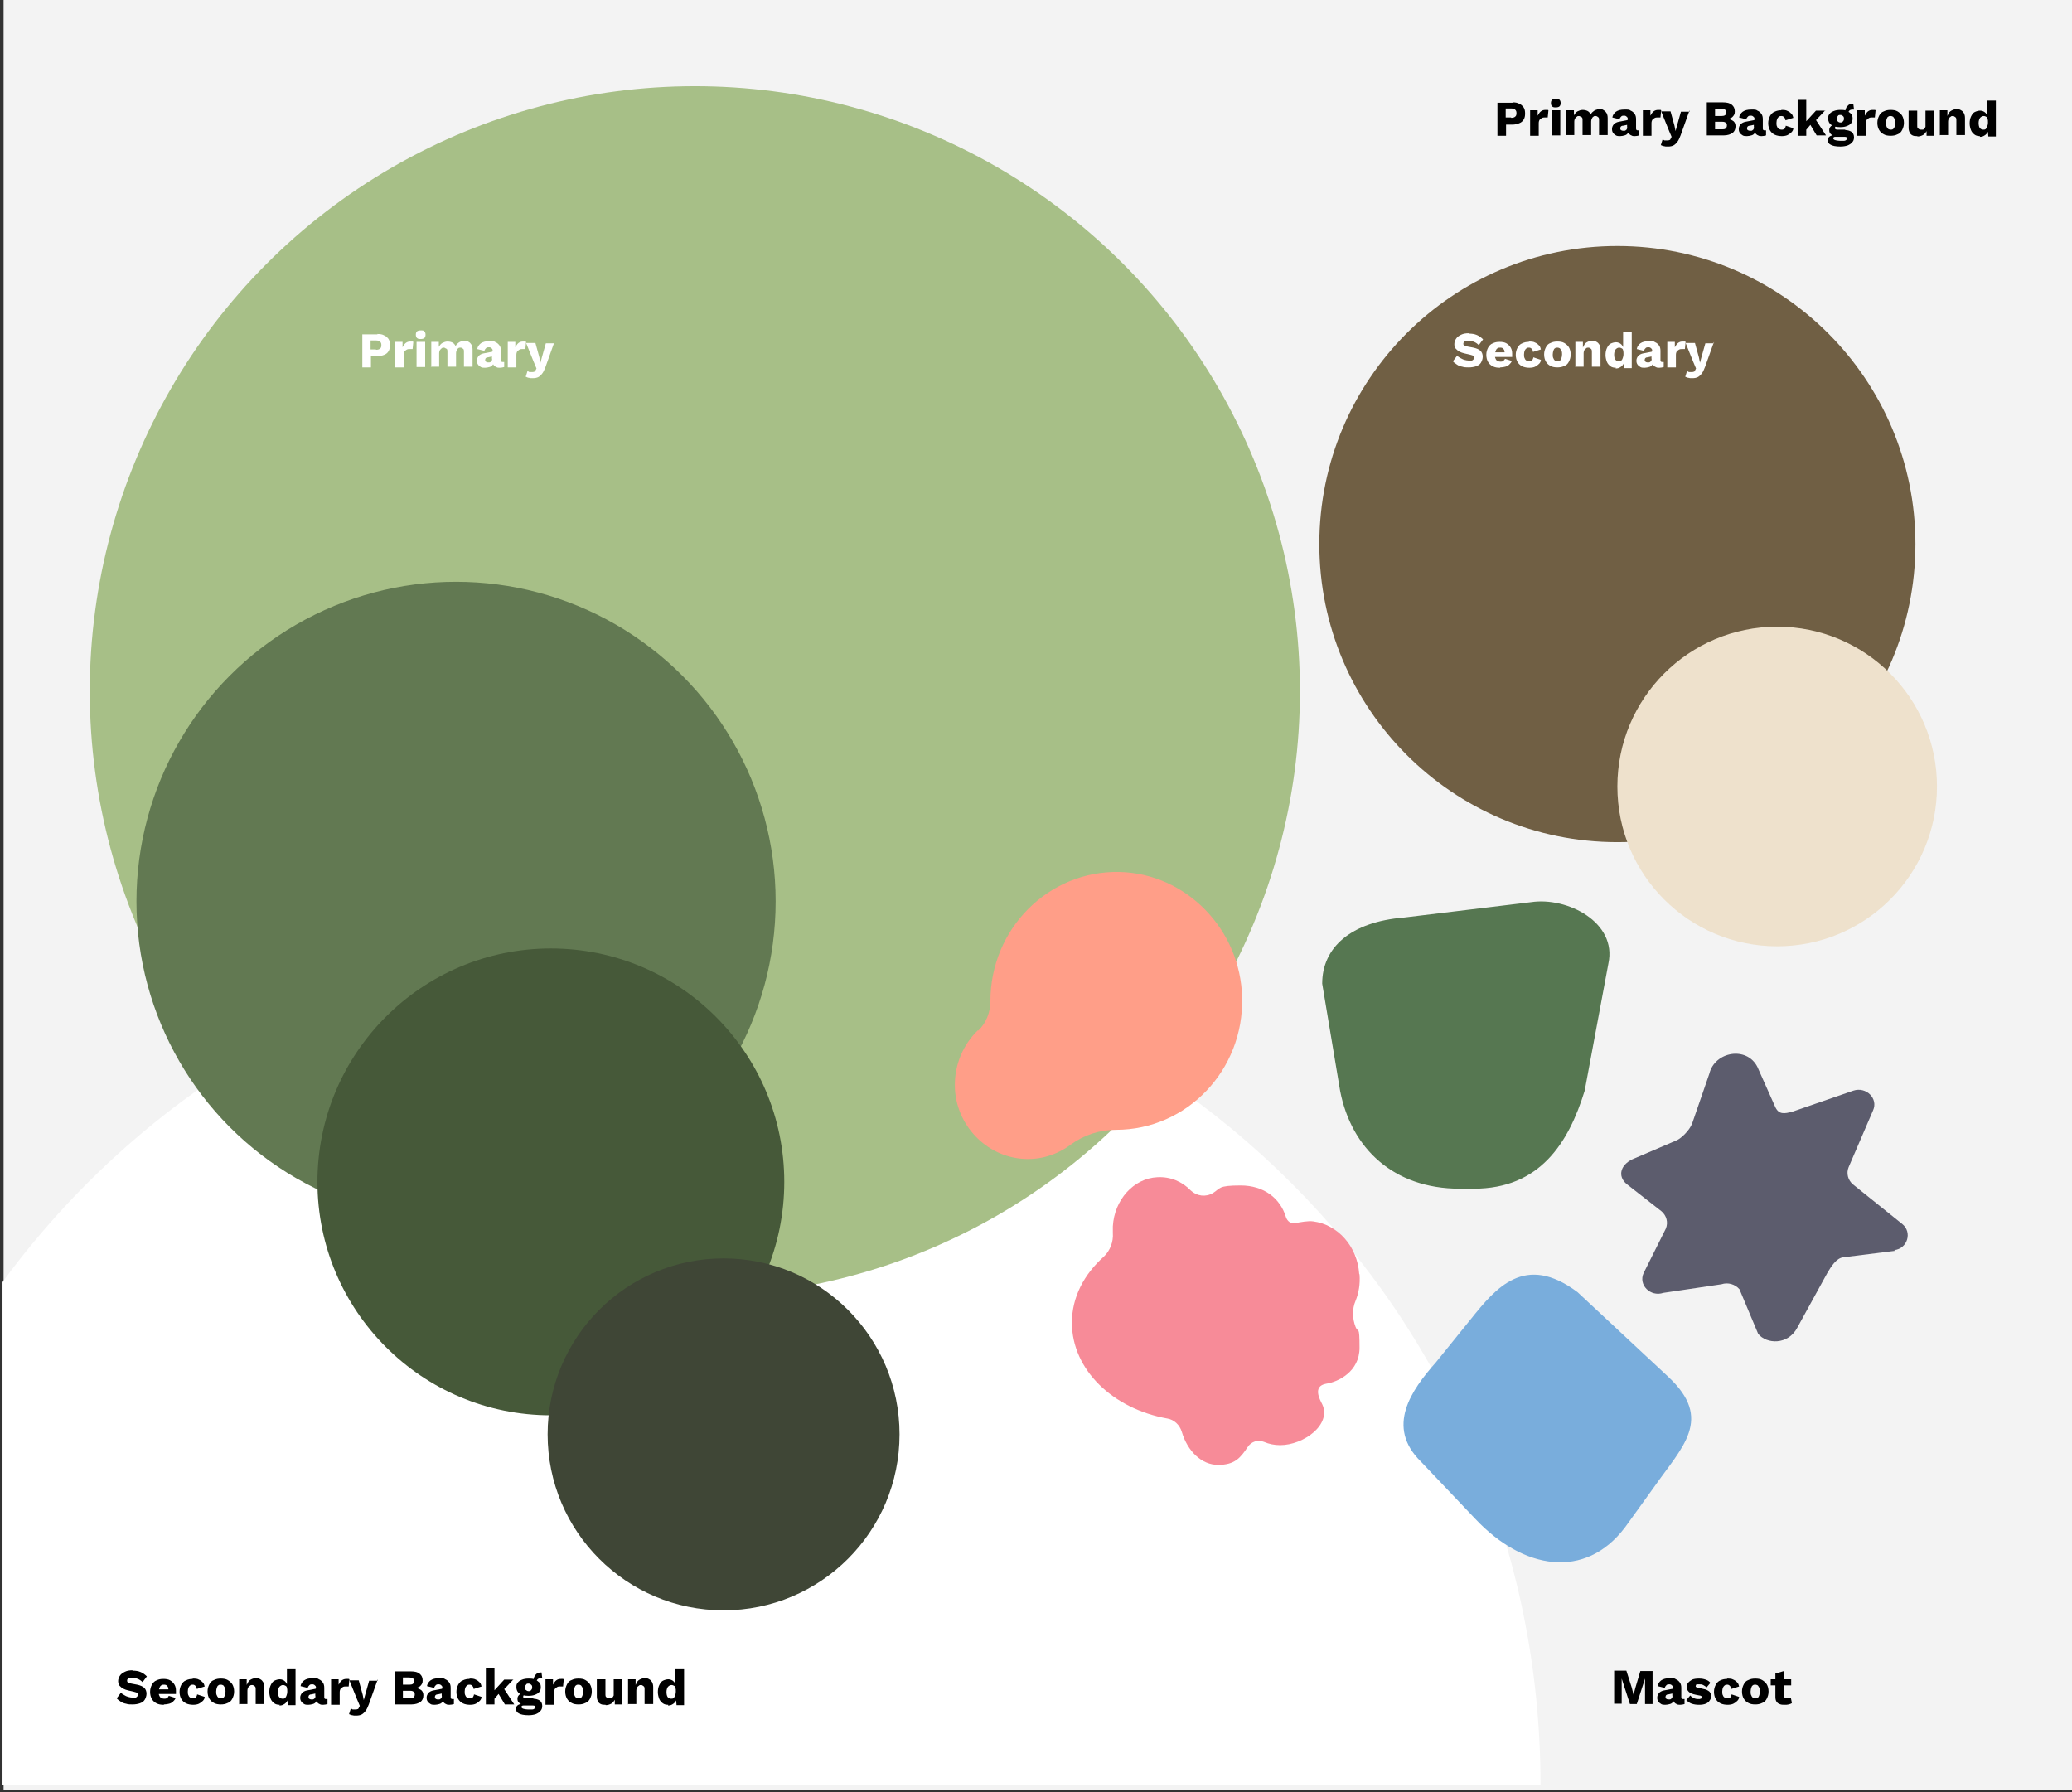 <?xml version="1.0" encoding="UTF-8"?>
<svg id="Layer_1" xmlns="http://www.w3.org/2000/svg" version="1.1" viewBox="0 0 577 499">
  <rect x="0" y="0" width="577" height="499" fill="#333333" stroke="none"/>
  <!-- Generator: Adobe Illustrator 29.0.1, SVG Export Plug-In . SVG Version: 2.1.0 Build 192)  -->
  <defs>
    <style>
      .st0 {
        fill: #79addc;
      }

      .st1 {
        fill: #a7bf87;
      }

      .st2 {
        fill: #567751;
      }

      .st3 {
        fill: #627952;
      }

      .st4 {
        fill: #465939;
      }

      .st5 {
        fill: #fff;
      }

      .st6 {
        fill: #ff9e88;
      }

      .st7 {
        fill: #5c5c6d;
      }

      .st8 {
        fill: #3f4636;
      }

      .st9 {
        fill: #f78b98;
      }

      .st10 {
        fill: #eee1cc;
      }

      .st11 {
        fill: #705f44;
      }

      .st12 {
        fill: #f3f3f3;
      }
    </style>
  </defs>
  <rect class="st12" x="1" width="576" height="498.5"/>
  <path class="st5" d="M429,497H.7s0-9.1,0-140c43.1-58.8,112.7-97,191.3-97,130.9,0,237,106.1,237,237Z"/>
  <circle class="st1" cx="193.5" cy="192.5" r="168.5"/>
  <circle class="st11" cx="450.4" cy="151.5" r="83"/>
  <circle class="st3" cx="127" cy="251" r="89"/>
  <circle class="st4" cx="153.4" cy="329.1" r="65"/>
  <circle class="st8" cx="201.5" cy="399.4" r="49"/>
  <circle class="st10" cx="494.9" cy="219" r="44.5"/>
  <path class="st7" d="M527.7,348.3l-14.4,1.8c-1.9.2-3.4,2.6-4.4,4.3l-8.4,15.3c-2.6,4.9-8.6,4.6-10.9,1.7l-5.2-12.4c-1.2-1.4-3.2-2-5-1.4l-16.2,2.4c-3.6,1.2-7-2.2-5.5-5.5l6.2-12.4c.7-1.7.2-3.6-1.2-4.8l-9.6-7.5c-2.9-2.3-1.8-5.8,2.2-7.3l11.2-4.8c1.6-.5,4-3,4.7-4.8l4.8-13.9c1.5-6.2,10.4-7.8,13.4-1.9l4.9,11c1,2.3,2.5,2.1,5,1.4l16.8-5.8c3.6-1.2,7,2.2,5.5,5.5l-6.8,15.8c-.7,1.7-.2,3.6,1.2,4.8l13.7,11c2.9,2.3,1.5,6.9-2.2,7.3h0Z"/>
  <path class="st0" d="M410.8,422.9l-15.1-15.9c-9.9-9.7-2.7-19.9,4.2-27.7l9.7-12c6.9-8.6,15-18.5,29.7-7.5l25.3,23.6c12.6,11.8,3.9,19.4-4,30.7l-8,11.1c-11.2,14.9-28.5,11.8-41.7-2.2h0Z"/>
  <path class="st6" d="M272.4,287c2.2-2.1,3.4-5.1,3.4-8.2h0c0-20.2,16.2-36.4,35.9-36,18.6.4,33.8,16,34.2,35,.5,20.2-15.4,36.8-35.1,36.8h0c-4.5,0-8.9,1.4-12.6,4.1-3.6,2.7-8.2,4.3-13.1,4-10.5-.6-19-9.5-19.2-20.2-.1-6.2,2.4-11.7,6.4-15.6h0Z"/>
  <path class="st2" d="M410.4,331h-3.9c-18.5,0-30.2-11.3-33.3-27.2l-5-29.9c0-10.1,8-17.2,22.7-18.4l35.5-4.3c10-1.5,24,5.6,21.5,17.1l-6.6,35.4c-4.5,14.6-12.5,27.3-30.9,27.3h0Z"/>
  <path class="st9" d="M378.5,354.7c-.5-7.6-5.9-13.7-12.8-14.6-1.4-.2-3.5.2-5.1.5-1.1.2-2.1-.5-2.5-1.7-1.6-5.3-6.2-8.8-12.6-8.8s-5.6.8-7.7,2.1c-2,1.2-4.5.9-6.2-.7-2.4-2.5-5.7-3.9-9.3-3.7-6.6.3-12,6.3-12.4,13.7,0,.6,0,1.2,0,1.8.2,2.5-.8,5-2.5,6.6-5.5,4.9-8.9,11.3-8.9,18.4,0,13.1,11.4,24,26.6,26.7,1.8.3,3.4,1.7,4,3.7,1.6,5.4,5.5,9.2,10.1,9.2s6.2-1.9,8.2-4.9c1-1.6,2.9-2.2,4.6-1.5,1.4.6,2.9.9,4.5.9,6.5,0,14.4-5.7,11.7-11.4-.6-1.2-2.8-5,1.1-5.7,3.4-.5,9.3-3.4,9.3-10s-.4-4-1.1-5.8c-.9-2.3-1-5,0-7.3.9-2.2,1.3-4.7,1.1-7.3h0Z"/>
  <g>
    <path d="M460.2,465.3v9.2h-2.1v-7.1c0,0,0,0,0,0l-2.3,7.1h-1.9l-2.3-7.1h0v2.8c0,0,0,4.2,0,4.2h-2.1v-9.2h3.4l1.5,4.7.5,2h0l.5-1.9,1.4-4.7h3.3Z"/>
    <path d="M465.9,470.1c0-.3,0-.6-.3-.8-.2-.2-.4-.3-.7-.3s-.6,0-.8.2c-.2.2-.4.4-.5.8l-2-.5c.1-.7.5-1.2,1-1.6.6-.4,1.3-.6,2.4-.6s1.3,0,1.7.3c.5.2.8.5,1.1.9.3.4.4.9.4,1.5v2.6c0,.4.2.5.5.5s.3,0,.4,0v1.4c-.4.1-.8.2-1.2.2s-.7,0-1-.2c-.3-.1-.5-.3-.7-.5-.2-.2-.2-.5-.2-.9h0c0,0,.3-.2.3-.2,0,.4-.1.7-.4,1-.2.3-.5.5-.9.6-.4.1-.8.2-1.2.2s-.9,0-1.2-.2-.6-.4-.8-.7c-.2-.3-.3-.6-.3-1.1s.2-.9.5-1.3c.3-.3.8-.6,1.4-.7l2.6-.5v1.3s-1.4.3-1.4.3c-.3,0-.5.1-.6.2s-.2.3-.2.5,0,.4.2.5c.1.1.3.2.5.2s.3,0,.5,0,.3-.1.4-.2c.1,0,.2-.2.3-.4s0-.3,0-.5v-1.8Z"/>
    <path d="M473.1,474.7c-.7,0-1.4-.1-2-.3-.6-.2-1.1-.6-1.5-1l1.1-1.3c.2.3.6.5.9.7.4.2.8.3,1.3.3s.5,0,.7-.1c.2,0,.3-.2.3-.4s0-.2-.1-.3c0,0-.3-.2-.6-.2l-1-.2c-.9-.2-1.5-.4-1.9-.8-.4-.4-.6-.8-.6-1.4s.1-.7.4-1.1c.2-.3.6-.6,1.1-.9.5-.2,1.1-.3,1.9-.3s1.3.1,1.9.3,1,.5,1.3.9l-1.1,1.3c-.2-.3-.5-.5-.9-.7-.4-.2-.7-.2-1.1-.2s-.4,0-.6,0-.3.1-.3.2c0,0-.1.2-.1.3s0,.2.2.3c.1,0,.3.2.7.2l1.3.3c.7.1,1.2.4,1.6.7.3.3.5.8.5,1.3s-.1.8-.4,1.2c-.2.4-.6.7-1.1.9s-1.1.3-1.8.3Z"/>
    <path d="M480.9,467.4c.7,0,1.3,0,1.8.3.5.2.8.5,1.1.8.3.3.4.7.5,1.1l-2.2.7c0-.4-.2-.7-.4-.9-.2-.2-.4-.3-.7-.3s-.5,0-.7.2c-.2.1-.4.4-.5.6s-.2.7-.2,1.1,0,.8.2,1.1c.1.3.3.5.5.6.2.1.4.2.7.2s.4,0,.6-.1c.2,0,.3-.2.4-.4s.2-.4.2-.6l2.1.7c0,.4-.2.8-.5,1.1-.3.3-.7.6-1.1.8s-1,.3-1.6.3-1.4-.1-2-.4c-.6-.3-1-.7-1.3-1.2-.3-.5-.5-1.2-.5-2s.2-1.4.5-2c.3-.5.7-1,1.3-1.2.6-.3,1.2-.4,1.9-.4Z"/>
    <path d="M488.8,467.4c.7,0,1.4.1,1.9.4s1,.7,1.3,1.2.5,1.2.5,2-.2,1.4-.5,2-.7,1-1.3,1.2c-.6.3-1.2.4-1.9.4s-1.4-.1-1.9-.4c-.6-.3-1-.7-1.3-1.2s-.5-1.2-.5-2,.2-1.4.5-2,.7-1,1.3-1.2c.6-.3,1.2-.4,1.9-.4ZM488.8,469.1c-.3,0-.5,0-.7.2-.2.1-.3.3-.4.6s-.2.7-.2,1.1,0,.8.2,1.1c.1.3.3.5.4.6.2.1.4.2.7.2s.5,0,.7-.2c.2-.1.3-.3.4-.6.1-.3.2-.7.2-1.1s0-.8-.2-1.1-.3-.5-.4-.6c-.2-.1-.4-.2-.7-.2Z"/>
    <path d="M498.8,467.6v1.7h-5.7v-1.7h5.7ZM496.8,465.3v6.7c0,.3,0,.6.2.7.2.1.4.2.7.2s.4,0,.6,0c.2,0,.3-.1.4-.2l.3,1.5c-.2.2-.5.3-.9.4s-.7.1-1.1.1c-.5,0-1,0-1.4-.2-.4-.1-.7-.4-.9-.7-.2-.3-.3-.8-.3-1.3v-6.5l2.4-.7Z"/>
  </g>
  <g>
    <path d="M36.9,465.2c.9,0,1.6.1,2.3.4.7.3,1.2.7,1.7,1.2l-1.2,1.6c-.4-.4-.8-.7-1.3-.9s-1-.3-1.6-.3-.6,0-.8.1c-.2,0-.4.2-.5.3s-.1.3-.1.4,0,.4.3.5c.2.1.5.2.9.3l1.6.3c.9.2,1.6.5,2,.9.4.4.6,1,.6,1.6s-.2,1.2-.5,1.7c-.3.5-.8.8-1.4,1s-1.3.3-2,.3-1.2,0-1.8-.2c-.6-.1-1.1-.3-1.5-.6-.4-.3-.8-.5-1.1-.9l1.2-1.6c.2.3.5.5.9.7.3.2.7.4,1.1.5.4.1.8.2,1.2.2s.6,0,.8,0c.2,0,.4-.2.5-.3.1-.1.2-.3.2-.5s0-.4-.2-.5c-.1-.1-.4-.2-.8-.3l-1.7-.4c-.5-.1-1-.3-1.4-.5-.4-.2-.7-.5-1-.8-.2-.3-.4-.8-.4-1.3s.2-1.1.5-1.5c.3-.5.8-.8,1.4-1.1.6-.3,1.3-.4,2.1-.4Z"/>
    <path d="M45.6,474.7c-.8,0-1.4-.1-2-.4-.6-.3-1-.7-1.3-1.2-.3-.5-.5-1.2-.5-2s.2-1.4.5-2c.3-.5.7-1,1.3-1.2.6-.3,1.2-.4,1.9-.4s1.4.1,1.9.4c.5.3.9.7,1.2,1.2.3.5.4,1.1.4,1.7s0,.3,0,.5c0,.2,0,.3,0,.4h-5.5v-1.3h4.5l-1.1.4c0-.6,0-1-.3-1.3-.2-.3-.5-.4-.9-.4s-.6,0-.8.2c-.2.1-.4.4-.5.7s-.2.7-.2,1.1,0,.8.2,1.1c.1.3.3.5.5.6.2.1.5.2.8.2s.6,0,.8-.2c.2-.1.4-.3.5-.6l1.9.6c-.1.4-.4.7-.7,1-.3.3-.7.5-1.1.6-.4.1-.9.2-1.4.2Z"/>
    <path d="M53.6,467.4c.7,0,1.3,0,1.8.3.5.2.8.5,1.1.8.3.3.4.7.5,1.1l-2.2.7c0-.4-.2-.7-.4-.9-.2-.2-.4-.3-.7-.3s-.5,0-.7.2c-.2.1-.4.4-.5.6s-.2.7-.2,1.1,0,.8.2,1.1c.1.3.3.5.5.6.2.1.4.2.7.2s.4,0,.6-.1c.2,0,.3-.2.4-.4s.2-.4.2-.6l2.1.7c0,.4-.2.8-.5,1.1-.3.3-.7.6-1.1.8s-1,.3-1.6.3-1.4-.1-2-.4c-.6-.3-1-.7-1.3-1.2-.3-.5-.5-1.2-.5-2s.2-1.4.5-2c.3-.5.7-1,1.3-1.2.6-.3,1.2-.4,1.9-.4Z"/>
    <path d="M61.5,467.4c.7,0,1.4.1,1.9.4s1,.7,1.3,1.2.5,1.2.5,2-.2,1.4-.5,2-.7,1-1.3,1.2c-.6.3-1.2.4-1.9.4s-1.4-.1-1.9-.4c-.6-.3-1-.7-1.3-1.2s-.5-1.2-.5-2,.2-1.4.5-2,.7-1,1.3-1.2c.6-.3,1.2-.4,1.9-.4ZM61.5,469.1c-.3,0-.5,0-.7.2-.2.1-.3.3-.4.6s-.2.7-.2,1.1,0,.8.2,1.1c.1.3.3.5.4.6.2.1.4.2.7.2s.5,0,.7-.2c.2-.1.3-.3.4-.6.1-.3.2-.7.2-1.1s0-.8-.2-1.1-.3-.5-.4-.6c-.2-.1-.4-.2-.7-.2Z"/>
    <path d="M66.6,474.6v-7h2.1v2.4c.1,0-.1-.3-.1-.3,0-.5.3-.9.5-1.3s.5-.6.9-.8c.4-.2.8-.3,1.2-.3s.9,0,1.3.3c.4.2.6.5.8.8.2.4.3.8.3,1.4v4.7h-2.4v-4c0-.5,0-.8-.3-1s-.4-.3-.7-.3-.4,0-.6.2c-.2.1-.4.3-.5.5-.1.2-.2.5-.2.9v3.7h-2.4Z"/>
    <path d="M77.9,474.7c-.6,0-1.1-.1-1.5-.4-.4-.3-.8-.7-1-1.2-.2-.5-.4-1.2-.4-1.9s.1-1.4.4-2,.6-1,1-1.2,1-.4,1.5-.4,1.1.2,1.5.6c.4.4.6.9.7,1.5l-.2.3v-5.2h2.4v10h-2.1l-.2-2.4.3.2c0,.5-.2.9-.4,1.2-.2.3-.5.6-.9.8-.3.2-.7.3-1.2.3ZM78.7,473c.3,0,.5,0,.7-.2s.3-.4.4-.7c.1-.3.2-.6.2-1.1s0-.7-.1-1c0-.3-.2-.5-.4-.6s-.4-.2-.7-.2c-.4,0-.7.2-1,.5-.2.3-.4.8-.4,1.4s.1,1.1.3,1.4c.2.3.6.5,1,.5Z"/>
    <path d="M88,470.1c0-.3,0-.6-.3-.8-.2-.2-.4-.3-.7-.3s-.6,0-.8.2c-.2.2-.4.4-.5.8l-2-.5c.1-.7.5-1.2,1-1.6.6-.4,1.3-.6,2.4-.6s1.3,0,1.7.3c.5.2.8.5,1.1.9.3.4.4.9.4,1.5v2.6c0,.4.2.5.5.5s.3,0,.4,0v1.4c-.4.1-.8.2-1.2.2s-.7,0-1-.2c-.3-.1-.5-.3-.7-.5-.2-.2-.2-.5-.2-.9h0c0,0,.3-.2.3-.2,0,.4-.1.7-.4,1-.2.3-.5.5-.9.6-.4.1-.8.2-1.2.2s-.9,0-1.2-.2-.6-.4-.8-.7c-.2-.3-.3-.6-.3-1.1s.2-.9.5-1.3c.3-.3.8-.6,1.4-.7l2.6-.5v1.3s-1.4.3-1.4.3c-.3,0-.5.1-.6.2s-.2.3-.2.5,0,.4.2.5c.1.1.3.2.5.2s.3,0,.5,0,.3-.1.4-.2c.1,0,.2-.2.3-.4s0-.3,0-.5v-1.8Z"/>
    <path d="M92.2,474.6v-7h2.1v1.5c.3-.5.5-.9.9-1.2.4-.3.8-.4,1.3-.4s.3,0,.5,0c.1,0,.2,0,.3.1l-.2,2c0,0-.2,0-.4,0s-.3,0-.5,0-.5,0-.8.2c-.2.1-.4.3-.6.5-.1.2-.2.5-.2.9v3.5h-2.4Z"/>
    <path d="M105.2,467.6l-2.5,7c-.3.7-.5,1.3-.9,1.8-.3.4-.7.8-1.1,1s-.9.3-1.5.3-.8,0-1.1-.1c-.3,0-.6-.2-.9-.3l.5-1.6c.2.1.3.2.5.3.2,0,.4,0,.7,0s.5,0,.7-.1c.2,0,.3-.3.4-.5l.2-.4-.8-1.9-2.1-5.2h2.6l1.1,4,.3,1.5.4-1.5,1.1-3.9h2.4Z"/>
    <path d="M109.9,474.6v-9.2h4.5c1.1,0,2,.2,2.5.7.5.4.8,1,.8,1.8s-.2,1-.5,1.4c-.3.4-.8.6-1.4.7h0c.7.1,1.2.4,1.6.7.4.4.5.9.5,1.4,0,.8-.3,1.4-.8,1.8-.6.4-1.4.7-2.5.7h-4.7ZM112.2,469.1h1.8c.9,0,1.3-.3,1.3-1s-.4-1-1.3-1h-1.8v2ZM112.2,472.9h2c.4,0,.8,0,1-.3.2-.2.3-.4.3-.8s-.1-.6-.3-.7c-.2-.2-.5-.3-1-.3h-2v2Z"/>
    <path d="M123.2,470.1c0-.3,0-.6-.3-.8-.2-.2-.4-.3-.7-.3s-.6,0-.8.2c-.2.2-.4.4-.5.8l-2-.5c.1-.7.5-1.2,1-1.6.6-.4,1.3-.6,2.4-.6s1.3,0,1.7.3c.5.2.8.5,1.1.9.3.4.4.9.4,1.5v2.6c0,.4.2.5.5.5s.3,0,.4,0v1.4c-.4.1-.8.2-1.2.2s-.7,0-1-.2c-.3-.1-.5-.3-.7-.5-.2-.2-.2-.5-.2-.9h0c0,0,.3-.2.3-.2,0,.4-.1.7-.4,1-.2.3-.5.5-.9.6-.4.1-.8.2-1.2.2s-.9,0-1.2-.2-.6-.4-.8-.7c-.2-.3-.3-.6-.3-1.1s.2-.9.5-1.3c.3-.3.8-.6,1.4-.7l2.6-.5v1.3s-1.4.3-1.4.3c-.3,0-.5.1-.6.2s-.2.3-.2.5,0,.4.2.5c.1.1.3.2.5.2s.3,0,.5,0,.3-.1.4-.2c.1,0,.2-.2.3-.4s0-.3,0-.5v-1.8Z"/>
    <path d="M130.7,467.4c.7,0,1.3,0,1.8.3.5.2.8.5,1.1.8.3.3.4.7.5,1.1l-2.2.7c0-.4-.2-.7-.4-.9-.2-.2-.4-.3-.7-.3s-.5,0-.7.2c-.2.1-.4.4-.5.6s-.2.7-.2,1.1,0,.8.2,1.1c.1.3.3.5.5.6.2.1.4.2.7.2s.4,0,.6-.1c.2,0,.3-.2.4-.4s.2-.4.2-.6l2.1.7c0,.4-.2.8-.5,1.1-.3.3-.7.6-1.1.8s-1,.3-1.6.3-1.4-.1-2-.4c-.6-.3-1-.7-1.3-1.2-.3-.5-.5-1.2-.5-2s.2-1.4.5-2c.3-.5.7-1,1.3-1.2.6-.3,1.2-.4,1.9-.4Z"/>
    <path d="M137.7,464.6v10h-2.4v-10h2.4ZM143,467.6l-3.4,3.6h-.4c0,.1-2,2.4-2,2.4v-2.4s3.2-3.5,3.2-3.5h2.6ZM140,469.7l3.2,4.9h-2.6l-2.1-3.5,1.6-1.4Z"/>
    <path d="M148.4,473c.8,0,1.4.2,1.9.5.4.3.7.8.7,1.5s-.2,1.1-.5,1.4c-.3.4-.8.7-1.3.9-.6.2-1.3.3-2,.3-1.3,0-2.2-.2-2.7-.5-.6-.3-.8-.7-.8-1.3s.2-.7.5-1c.3-.2.8-.4,1.6-.4v.2c-.6,0-1-.2-1.3-.5s-.4-.6-.4-1.1.2-.8.5-1.1c.4-.3.8-.4,1.4-.5l.9.4h-.2c-.4,0-.6,0-.8.2s-.2.2-.2.4,0,.3.2.4.3.1.6.1h2.2ZM147.2,467.4c.7,0,1.3,0,1.8.3.5.2.9.5,1.2.8.3.3.4.8.4,1.3s-.1.9-.4,1.3c-.3.4-.7.6-1.2.8-.5.2-1.1.3-1.8.3-1.1,0-2-.2-2.5-.6-.6-.4-.9-1-.9-1.8s.1-.9.4-1.3c.3-.4.7-.6,1.2-.8.5-.2,1.1-.3,1.8-.3ZM147.1,476c.4,0,.8,0,1.1,0,.3,0,.5-.1.7-.3s.2-.2.2-.4,0-.2-.2-.3-.3-.1-.6-.1h-2.5c-.2,0-.3,0-.4.1-.1,0-.2.2-.2.3,0,.2.2.4.5.5.3.1.8.2,1.3.2ZM147.2,468.8c-.3,0-.6,0-.7.3-.2.2-.3.4-.3.8s0,.6.3.7c.2.2.4.3.7.3s.5,0,.7-.3c.2-.2.3-.4.3-.7s0-.6-.3-.8c-.2-.2-.4-.3-.7-.3ZM150.8,465.7l.2,1.6c0,0-.1,0-.2,0,0,0-.1,0-.2,0-.4,0-.7.1-.9.3s-.3.5-.3.7l-.8-.3c0-.4,0-.8.2-1.1.1-.4.4-.6.7-.9.3-.2.7-.3,1.1-.3h.1s0,0,.1,0Z"/>
    <path d="M151.9,474.6v-7h2.1v1.5c.3-.5.5-.9.9-1.2.4-.3.8-.4,1.3-.4s.3,0,.5,0c.1,0,.2,0,.3.1l-.2,2c0,0-.2,0-.4,0s-.3,0-.5,0-.5,0-.8.2c-.2.1-.4.3-.6.5-.1.2-.2.5-.2.9v3.5h-2.4Z"/>
    <path d="M161.1,467.4c.7,0,1.4.1,1.9.4s1,.7,1.3,1.2.5,1.2.5,2-.2,1.4-.5,2-.7,1-1.3,1.2c-.6.3-1.2.4-1.9.4s-1.4-.1-1.9-.4c-.6-.3-1-.7-1.3-1.2s-.5-1.2-.5-2,.2-1.4.5-2,.7-1,1.3-1.2c.6-.3,1.2-.4,1.9-.4ZM161.1,469.1c-.3,0-.5,0-.7.2-.2.1-.3.3-.4.6s-.2.7-.2,1.1,0,.8.2,1.1c.1.3.3.5.4.6.2.1.4.2.7.2s.5,0,.7-.2c.2-.1.3-.3.4-.6.1-.3.2-.7.2-1.1s0-.8-.2-1.1-.3-.5-.4-.6c-.2-.1-.4-.2-.7-.2Z"/>
    <path d="M168.6,474.7c-.5,0-.9,0-1.3-.2-.4-.2-.6-.4-.8-.8-.2-.4-.3-.8-.3-1.4v-4.7h2.4v4.1c0,.4,0,.8.3.9.2.2.4.3.8.3s.3,0,.5,0c.1,0,.3-.2.4-.3s.2-.3.3-.5c0-.2,0-.4,0-.7v-3.8h2.4v7h-2.1v-1.3c-.3.5-.6.9-1,1.1s-.9.4-1.5.4Z"/>
    <path d="M174.9,474.6v-7h2.1v2.4c.1,0-.1-.3-.1-.3,0-.5.3-.9.5-1.3s.5-.6.9-.8c.4-.2.8-.3,1.2-.3s.9,0,1.3.3c.4.2.6.5.8.8.2.4.3.8.3,1.4v4.7h-2.4v-4c0-.5,0-.8-.3-1s-.4-.3-.7-.3-.4,0-.6.2c-.2.1-.4.3-.5.5-.1.2-.2.5-.2.9v3.7h-2.4Z"/>
    <path d="M186.1,474.7c-.6,0-1.1-.1-1.5-.4-.4-.3-.8-.7-1-1.2-.2-.5-.4-1.2-.4-1.9s.1-1.4.4-2,.6-1,1-1.2,1-.4,1.5-.4,1.1.2,1.5.6c.4.4.6.9.7,1.5l-.2.3v-5.2h2.4v10h-2.1l-.2-2.4.3.2c0,.5-.2.9-.4,1.2-.2.3-.5.6-.9.8-.3.2-.7.3-1.2.3ZM186.9,473c.3,0,.5,0,.7-.2s.3-.4.4-.7c.1-.3.2-.6.2-1.1s0-.7-.1-1c0-.3-.2-.5-.4-.6s-.4-.2-.7-.2c-.4,0-.7.2-1,.5-.2.3-.4.8-.4,1.4s.1,1.1.3,1.4c.2.3.6.5,1,.5Z"/>
  </g>
  <g>
    <path class="st5" d="M105.1,93c.8,0,1.4.1,1.9.4.5.2.9.6,1.2,1,.3.5.4,1,.4,1.7s-.1,1.2-.4,1.7c-.3.5-.7.8-1.2,1-.5.2-1.2.4-1.9.4h-1.8v3.1h-2.4v-9.2h4.2ZM104.7,97.4c.5,0,.9-.1,1.1-.3.3-.2.4-.5.4-1s-.1-.7-.4-1c-.3-.2-.6-.3-1.1-.3h-1.5v2.5h1.5Z"/>
    <path class="st5" d="M110,102.2v-7h2.1v1.5c.3-.5.5-.9.9-1.2.4-.3.8-.4,1.3-.4s.3,0,.5,0c.1,0,.2,0,.3.1l-.2,2c0,0-.2,0-.4,0s-.3,0-.5,0-.5,0-.8.2c-.2.1-.4.3-.6.5-.1.2-.2.5-.2.9v3.5h-2.4Z"/>
    <path class="st5" d="M117.2,94.4c-.5,0-.8,0-1.1-.3-.2-.2-.3-.5-.3-.9s.1-.7.3-.9c.2-.2.6-.3,1.1-.3s.8,0,1,.3c.2.2.3.5.3.9s-.1.7-.3.9c-.2.2-.6.3-1,.3ZM118.4,95.2v7h-2.4v-7h2.4Z"/>
    <path class="st5" d="M120.1,102.2v-7h2.1v1.4c.3-.5.6-.9,1-1.1s.9-.4,1.4-.4,1,.1,1.4.3.7.6.9,1c.1-.3.3-.6.6-.8.2-.2.5-.4.8-.5.3-.1.6-.2,1-.2.5,0,.9,0,1.2.3.4.2.6.5.8.8.2.4.3.8.3,1.4v4.7h-2.4v-4.1c0-.4,0-.8-.3-.9-.2-.2-.4-.3-.7-.3s-.4,0-.6.2c-.2.1-.3.3-.4.5s-.2.5-.2.9v3.7h-2.4v-4.1c0-.4,0-.8-.3-.9s-.4-.3-.7-.3-.4,0-.6.2c-.2.1-.3.3-.5.5-.1.2-.2.5-.2.9v3.7h-2.4Z"/>
    <path class="st5" d="M137.2,97.8c0-.3,0-.6-.3-.8-.2-.2-.4-.3-.7-.3s-.6,0-.8.2c-.2.2-.4.4-.5.8l-2-.5c.1-.7.5-1.2,1-1.6.6-.4,1.3-.6,2.4-.6s1.3,0,1.7.3c.5.2.8.5,1.1.9.3.4.4.9.4,1.5v2.6c0,.4.2.5.5.5s.3,0,.4,0v1.4c-.4.1-.8.2-1.2.2s-.7,0-1-.2c-.3-.1-.5-.3-.7-.5-.2-.2-.2-.5-.2-.9h0c0,0,.3-.2.3-.2,0,.4-.1.7-.4,1-.2.3-.5.5-.9.6-.4.1-.8.2-1.2.2s-.9,0-1.2-.2-.6-.4-.8-.7c-.2-.3-.3-.6-.3-1.1s.2-.9.5-1.3c.3-.3.8-.6,1.4-.7l2.6-.5v1.3s-1.4.3-1.4.3c-.3,0-.5.1-.6.2s-.2.3-.2.5,0,.4.2.5c.1.1.3.2.5.2s.3,0,.5,0,.3-.1.4-.2c.1,0,.2-.2.3-.4s0-.3,0-.5v-1.8Z"/>
    <path class="st5" d="M141.4,102.2v-7h2.1v1.5c.3-.5.5-.9.9-1.2.4-.3.8-.4,1.3-.4s.3,0,.5,0c.1,0,.2,0,.3.1l-.2,2c0,0-.2,0-.4,0s-.3,0-.5,0-.5,0-.8.2c-.2.1-.4.3-.6.5-.1.2-.2.5-.2.9v3.5h-2.4Z"/>
    <path class="st5" d="M154.4,95.2l-2.5,7c-.3.7-.5,1.3-.9,1.8-.3.4-.7.8-1.1,1s-.9.3-1.5.3-.8,0-1.1-.1c-.3,0-.6-.2-.9-.3l.5-1.6c.2.1.3.2.5.3.2,0,.4,0,.7,0s.5,0,.7-.1c.2,0,.3-.3.4-.5l.2-.4-.8-1.9-2.1-5.2h2.6l1.1,4,.3,1.5.4-1.5,1.1-3.9h2.4Z"/>
  </g>
  <g>
    <path class="st5" d="M409,92.9c.9,0,1.6.1,2.3.4.7.3,1.2.7,1.7,1.2l-1.2,1.6c-.4-.4-.8-.7-1.3-.9s-1-.3-1.6-.3-.6,0-.8.1c-.2,0-.4.2-.5.3,0,.1-.1.3-.1.4s0,.4.3.5c.2.1.5.2.9.3l1.6.3c.9.2,1.6.5,2,.9.4.4.6,1,.6,1.6s-.2,1.2-.5,1.7c-.3.5-.8.8-1.4,1-.6.2-1.3.3-2,.3s-1.2,0-1.8-.2c-.6-.1-1.1-.3-1.5-.6-.4-.3-.8-.5-1.1-.9l1.2-1.6c.2.3.5.5.9.7s.7.4,1.1.5c.4.1.8.2,1.2.2s.6,0,.8,0c.2,0,.4-.2.5-.3.1-.1.2-.3.2-.5s0-.4-.2-.5c-.1-.1-.4-.2-.8-.3l-1.7-.4c-.5-.1-1-.3-1.4-.5-.4-.2-.7-.5-1-.8s-.4-.8-.4-1.3.2-1.1.5-1.5c.3-.5.8-.8,1.4-1.1.6-.3,1.3-.4,2.1-.4Z"/>
    <path class="st5" d="M417.7,102.4c-.8,0-1.4-.1-2-.4s-1-.7-1.3-1.2c-.3-.5-.5-1.2-.5-2s.2-1.4.5-2c.3-.5.7-1,1.3-1.2.6-.3,1.2-.4,1.9-.4s1.4.1,1.9.4c.5.3.9.7,1.2,1.2.3.5.4,1.1.4,1.7s0,.3,0,.5c0,.2,0,.3,0,.4h-5.5v-1.3h4.5l-1.1.4c0-.6,0-1-.3-1.3-.2-.3-.5-.4-.9-.4s-.6,0-.8.2c-.2.1-.4.4-.5.7s-.2.7-.2,1.1,0,.8.2,1.1c.1.3.3.5.5.6.2.1.5.2.8.2s.6,0,.8-.2.4-.3.5-.6l1.9.6c-.1.4-.4.7-.7,1-.3.3-.7.5-1.1.6-.4.1-.9.2-1.4.2Z"/>
    <path class="st5" d="M425.7,95.1c.7,0,1.3,0,1.8.3.5.2.8.5,1.1.8.3.3.4.7.5,1.1l-2.2.7c0-.4-.2-.7-.4-.9-.2-.2-.4-.3-.7-.3s-.5,0-.7.2c-.2.1-.4.4-.5.6s-.2.7-.2,1.1,0,.8.2,1.1c.1.3.3.5.5.6.2.1.4.2.7.2s.4,0,.6-.1c.2,0,.3-.2.4-.4s.2-.4.2-.6l2.1.7c0,.4-.2.8-.5,1.1-.3.3-.7.6-1.1.8s-1,.3-1.6.3-1.4-.1-2-.4c-.6-.3-1-.7-1.3-1.2-.3-.5-.5-1.2-.5-2s.2-1.4.5-2c.3-.5.7-1,1.3-1.2.6-.3,1.2-.4,1.9-.4Z"/>
    <path class="st5" d="M433.7,95.1c.7,0,1.4.1,1.9.4s1,.7,1.3,1.2.5,1.2.5,2-.2,1.4-.5,2-.7,1-1.3,1.2c-.6.3-1.2.4-1.9.4s-1.4-.1-1.9-.4c-.6-.3-1-.7-1.3-1.2s-.5-1.2-.5-2,.2-1.4.5-2,.7-1,1.3-1.2c.6-.3,1.2-.4,1.9-.4ZM433.7,96.8c-.3,0-.5,0-.7.2-.2.1-.3.3-.4.6s-.2.7-.2,1.1,0,.8.2,1.1c.1.3.3.5.4.6.2.1.4.2.7.2s.5,0,.7-.2c.2-.1.3-.3.4-.6.1-.3.2-.7.2-1.1s0-.8-.2-1.1-.3-.5-.4-.6c-.2-.1-.4-.2-.7-.2Z"/>
    <path class="st5" d="M438.7,102.2v-7h2.1v2.4c.1,0-.1-.3-.1-.3,0-.5.3-.9.5-1.3s.5-.6.9-.8c.4-.2.8-.3,1.2-.3s.9,0,1.3.3c.4.2.6.5.8.8.2.4.3.8.3,1.4v4.7h-2.4v-4c0-.5,0-.8-.3-1s-.4-.3-.7-.3-.4,0-.6.2c-.2.1-.4.3-.5.5-.1.2-.2.5-.2.9v3.7h-2.4Z"/>
    <path class="st5" d="M450,102.4c-.6,0-1.1-.1-1.5-.4-.4-.3-.8-.7-1-1.2-.2-.5-.4-1.2-.4-1.9s.1-1.4.4-2,.6-1,1-1.2,1-.4,1.5-.4,1.1.2,1.5.6c.4.4.6.9.7,1.5l-.2.3v-5.2h2.4v10h-2.1l-.2-2.4.3.2c0,.5-.2.9-.4,1.2-.2.3-.5.6-.9.8-.3.2-.7.3-1.2.3ZM450.8,100.6c.3,0,.5,0,.7-.2s.3-.4.4-.7c.1-.3.2-.6.2-1.1s0-.7-.1-1c0-.3-.2-.5-.4-.6s-.4-.2-.7-.2c-.4,0-.7.2-1,.5-.2.3-.4.8-.4,1.4s.1,1.1.3,1.4c.2.3.6.5,1,.5Z"/>
    <path class="st5" d="M460.1,97.8c0-.3,0-.6-.3-.8-.2-.2-.4-.3-.7-.3s-.6,0-.8.2c-.2.2-.4.4-.5.8l-2-.5c.1-.7.5-1.2,1-1.6.6-.4,1.3-.6,2.4-.6s1.3,0,1.7.3c.5.2.8.5,1.1.9.3.4.4.9.4,1.5v2.6c0,.4.2.5.5.5s.3,0,.4,0v1.4c-.4.1-.8.2-1.2.2s-.7,0-1-.2c-.3-.1-.5-.3-.7-.5-.2-.2-.2-.5-.2-.9h0c0,0,.3-.2.3-.2,0,.4-.1.7-.4,1-.2.3-.5.5-.9.6-.4.1-.8.2-1.2.2s-.9,0-1.2-.2-.6-.4-.8-.7c-.2-.3-.3-.6-.3-1.1s.2-.9.5-1.3c.3-.3.8-.6,1.4-.7l2.6-.5v1.3s-1.4.3-1.4.3c-.3,0-.5.1-.6.2s-.2.3-.2.5,0,.4.2.5c.1.1.3.2.5.2s.3,0,.5,0,.3-.1.4-.2c.1,0,.2-.2.3-.4s0-.3,0-.5v-1.8Z"/>
    <path class="st5" d="M464.3,102.2v-7h2.1v1.5c.3-.5.5-.9.9-1.2.4-.3.8-.4,1.3-.4s.3,0,.5,0c.1,0,.2,0,.3.1l-.2,2c0,0-.2,0-.4,0s-.3,0-.5,0-.5,0-.8.2c-.2.1-.4.3-.6.5-.1.2-.2.5-.2.9v3.5h-2.4Z"/>
    <path class="st5" d="M477.3,95.2l-2.5,7c-.3.7-.5,1.3-.9,1.8-.3.4-.7.8-1.1,1s-.9.3-1.5.3-.8,0-1.1-.1c-.3,0-.6-.2-.9-.3l.5-1.6c.2.1.3.2.5.3.2,0,.4,0,.7,0s.5,0,.7-.1c.2,0,.3-.3.4-.5l.2-.4-.8-1.9-2.1-5.2h2.6l1.1,4,.3,1.5.4-1.5,1.1-3.9h2.4Z"/>
  </g>
  <g>
    <path d="M421.2,28.5c.8,0,1.4.1,1.9.4.5.2.9.6,1.2,1,.3.5.4,1,.4,1.7s-.1,1.2-.4,1.7c-.3.5-.7.8-1.2,1-.5.2-1.2.4-1.9.4h-1.8v3.1h-2.4v-9.2h4.2ZM420.8,32.8c.5,0,.9-.1,1.1-.3.3-.2.4-.5.4-1s-.1-.7-.4-1c-.3-.2-.6-.3-1.1-.3h-1.5v2.5h1.5Z"/>
    <path d="M426.1,37.7v-7h2.1v1.5c.3-.5.5-.9.9-1.2.4-.3.8-.4,1.3-.4s.3,0,.5,0c.1,0,.2,0,.3.1l-.2,2c0,0-.2,0-.4,0s-.3,0-.5,0-.5,0-.8.2c-.2.1-.4.3-.6.5-.1.2-.2.5-.2.9v3.5h-2.4Z"/>
    <path d="M433.3,29.9c-.5,0-.8,0-1.1-.3-.2-.2-.3-.5-.3-.9s.1-.7.3-.9c.2-.2.6-.3,1.1-.3s.8,0,1,.3c.2.2.3.5.3.9s-.1.7-.3.9c-.2.2-.6.3-1,.3ZM434.5,30.7v7h-2.4v-7h2.4Z"/>
    <path d="M436.2,37.7v-7h2.1v1.4c.3-.5.6-.9,1-1.1s.9-.4,1.4-.4,1,.1,1.4.3.7.6.9,1c.1-.3.3-.6.6-.8.2-.2.5-.4.8-.5.3-.1.6-.2,1-.2.5,0,.9,0,1.2.3.4.2.6.5.8.8.2.4.3.8.3,1.4v4.7h-2.4v-4.1c0-.4,0-.8-.3-.9-.2-.2-.4-.3-.7-.3s-.4,0-.6.2c-.2.1-.3.3-.4.5s-.2.5-.2.9v3.7h-2.4v-4.1c0-.4,0-.8-.3-.9s-.4-.3-.7-.3-.4,0-.6.2c-.2.1-.3.3-.5.5-.1.2-.2.5-.2.9v3.7h-2.4Z"/>
    <path d="M453.3,33.3c0-.3,0-.6-.3-.8-.2-.2-.4-.3-.7-.3s-.6,0-.8.2c-.2.2-.4.4-.5.8l-2-.5c.1-.7.5-1.2,1-1.6.6-.4,1.3-.6,2.4-.6s1.3,0,1.7.3c.5.2.8.5,1.1.9.3.4.4.9.4,1.5v2.6c0,.4.2.5.5.5s.3,0,.4,0v1.4c-.4.1-.8.2-1.2.2s-.7,0-1-.2c-.3-.1-.5-.3-.7-.5-.2-.2-.2-.5-.2-.9h0c0,0,.3-.2.3-.2,0,.4-.1.7-.4,1-.2.3-.5.5-.9.6-.4.1-.8.2-1.2.2s-.9,0-1.2-.2-.6-.4-.8-.7c-.2-.3-.3-.6-.3-1.1s.2-.9.5-1.3c.3-.3.8-.6,1.4-.7l2.6-.5v1.3s-1.4.3-1.4.3c-.3,0-.5.1-.6.2s-.2.3-.2.5,0,.4.2.5c.1.1.3.2.5.2s.3,0,.5,0,.3-.1.4-.2c.1,0,.2-.2.3-.4s0-.3,0-.5v-1.8Z"/>
    <path d="M457.5,37.7v-7h2.1v1.5c.3-.5.5-.9.9-1.2.4-.3.8-.4,1.3-.4s.3,0,.5,0c.1,0,.2,0,.3.1l-.2,2c0,0-.2,0-.4,0s-.3,0-.5,0-.5,0-.8.2c-.2.1-.4.3-.6.5-.1.2-.2.5-.2.9v3.5h-2.4Z"/>
    <path d="M470.5,30.7l-2.5,7c-.3.7-.5,1.3-.9,1.8-.3.4-.7.8-1.1,1s-.9.3-1.5.3-.8,0-1.1-.1c-.3,0-.6-.2-.9-.3l.5-1.6c.2.1.3.2.5.3.2,0,.4,0,.7,0s.5,0,.7-.1c.2,0,.3-.3.4-.5l.2-.4-.8-1.9-2.1-5.2h2.6l1.1,4,.3,1.5.4-1.5,1.1-3.9h2.4Z"/>
    <path d="M475.3,37.7v-9.2h4.5c1.1,0,2,.2,2.5.7.5.4.8,1,.8,1.8s-.2,1-.5,1.4c-.3.4-.8.6-1.4.7h0c.7.1,1.2.4,1.6.7.4.4.5.9.5,1.4,0,.8-.3,1.4-.8,1.8-.6.4-1.4.7-2.5.7h-4.7ZM477.6,32.3h1.8c.9,0,1.3-.3,1.3-1s-.4-1-1.3-1h-1.8v2ZM477.6,36h2c.4,0,.8,0,1-.3.2-.2.3-.4.3-.8s-.1-.6-.3-.7c-.2-.2-.5-.3-1-.3h-2v2Z"/>
    <path d="M488.6,33.3c0-.3,0-.6-.3-.8-.2-.2-.4-.3-.7-.3s-.6,0-.8.2c-.2.2-.4.4-.5.8l-2-.5c.1-.7.5-1.2,1-1.6.6-.4,1.3-.6,2.4-.6s1.3,0,1.7.3c.5.2.8.5,1.1.9.3.4.4.9.4,1.5v2.6c0,.4.2.5.5.5s.3,0,.4,0v1.4c-.4.1-.8.2-1.2.2s-.7,0-1-.2c-.3-.1-.5-.3-.7-.5-.2-.2-.2-.5-.2-.9h0c0,0,.3-.2.3-.2,0,.4-.1.7-.4,1-.2.3-.5.5-.9.6-.4.1-.8.2-1.2.2s-.9,0-1.2-.2-.6-.4-.8-.7c-.2-.3-.3-.6-.3-1.1s.2-.9.5-1.3c.3-.3.8-.6,1.4-.7l2.6-.5v1.3s-1.4.3-1.4.3c-.3,0-.5.1-.6.2s-.2.3-.2.5,0,.4.2.5c.1.1.3.2.5.2s.3,0,.5,0,.3-.1.4-.2c.1,0,.2-.2.3-.4s0-.3,0-.5v-1.8Z"/>
    <path d="M496,30.6c.7,0,1.3,0,1.8.3.5.2.8.5,1.1.8.3.3.4.7.5,1.1l-2.2.7c0-.4-.2-.7-.4-.9-.2-.2-.4-.3-.7-.3s-.5,0-.7.2c-.2.1-.4.4-.5.6s-.2.7-.2,1.1,0,.8.2,1.1c.1.3.3.5.5.6.2.1.4.2.7.2s.4,0,.6-.1c.2,0,.3-.2.4-.4s.2-.4.2-.6l2.1.7c0,.4-.2.8-.5,1.1-.3.3-.7.6-1.1.8s-1,.3-1.6.3-1.4-.1-2-.4c-.6-.3-1-.7-1.3-1.2-.3-.5-.5-1.2-.5-2s.2-1.4.5-2c.3-.5.7-1,1.3-1.2.6-.3,1.2-.4,1.9-.4Z"/>
    <path d="M503,27.8v10h-2.4v-10h2.4ZM508.3,30.7l-3.4,3.6h-.4c0,.1-2,2.4-2,2.4v-2.4s3.2-3.5,3.2-3.5h2.6ZM505.3,32.8l3.2,4.9h-2.6l-2.1-3.5,1.6-1.4Z"/>
    <path d="M513.7,36.2c.8,0,1.4.2,1.9.5.4.3.7.8.7,1.5s-.2,1.1-.5,1.4c-.3.4-.8.7-1.3.9-.6.2-1.3.3-2,.3-1.3,0-2.2-.2-2.7-.5-.6-.3-.8-.7-.8-1.3s.2-.7.5-1c.3-.2.8-.4,1.6-.4v.2c-.6,0-1-.2-1.3-.5s-.4-.6-.4-1.1.2-.8.5-1.1c.4-.3.8-.4,1.4-.5l.9.4h-.2c-.4,0-.6,0-.8.2s-.2.2-.2.4,0,.3.2.4.3.1.6.1h2.2ZM512.5,30.6c.7,0,1.3,0,1.8.3.5.2.9.5,1.2.8.3.3.4.8.4,1.3s-.1.9-.4,1.3c-.3.4-.7.6-1.2.8-.5.2-1.1.3-1.8.3-1.1,0-2-.2-2.5-.6-.6-.4-.9-1-.9-1.8s.1-.9.4-1.3c.3-.4.7-.6,1.2-.8.5-.2,1.1-.3,1.8-.3ZM512.4,39.2c.4,0,.8,0,1.1,0,.3,0,.5-.1.7-.3s.2-.2.2-.4,0-.2-.2-.3-.3-.1-.6-.1h-2.5c-.2,0-.3,0-.4.1-.1,0-.2.2-.2.3,0,.2.2.4.5.5.3.1.8.2,1.3.2ZM512.5,32c-.3,0-.6,0-.7.3-.2.2-.3.4-.3.8s0,.6.3.7c.2.2.4.3.7.3s.5,0,.7-.3c.2-.2.3-.4.3-.7s0-.6-.3-.8c-.2-.2-.4-.3-.7-.3ZM516.1,28.9l.2,1.6c0,0-.1,0-.2,0,0,0-.1,0-.2,0-.4,0-.7.1-.9.3s-.3.5-.3.7l-.8-.3c0-.4,0-.8.2-1.1.1-.4.4-.6.7-.9.3-.2.7-.3,1.1-.3h.1s0,0,.1,0Z"/>
    <path d="M517.2,37.7v-7h2.1v1.5c.3-.5.5-.9.9-1.2.4-.3.8-.4,1.3-.4s.3,0,.5,0c.1,0,.2,0,.3.1l-.2,2c0,0-.2,0-.4,0s-.3,0-.5,0-.5,0-.8.2c-.2.1-.4.3-.6.5-.1.2-.2.5-.2.9v3.5h-2.4Z"/>
    <path d="M526.5,30.6c.7,0,1.4.1,1.9.4s1,.7,1.3,1.2.5,1.2.5,2-.2,1.4-.5,2-.7,1-1.3,1.2c-.6.3-1.2.4-1.9.4s-1.4-.1-1.9-.4c-.6-.3-1-.7-1.3-1.2s-.5-1.2-.5-2,.2-1.4.5-2,.7-1,1.3-1.2c.6-.3,1.2-.4,1.9-.4ZM526.5,32.3c-.3,0-.5,0-.7.2-.2.1-.3.3-.4.6s-.2.7-.2,1.1,0,.8.2,1.1c.1.3.3.5.4.6.2.1.4.2.7.2s.5,0,.7-.2c.2-.1.3-.3.4-.6.1-.3.2-.7.2-1.1s0-.8-.2-1.1-.3-.5-.4-.6c-.2-.1-.4-.2-.7-.2Z"/>
    <path d="M533.9,37.9c-.5,0-.9,0-1.3-.2-.4-.2-.6-.4-.8-.8-.2-.4-.3-.8-.3-1.4v-4.7h2.4v4.1c0,.4,0,.8.3.9.2.2.4.3.8.3s.3,0,.5,0c.1,0,.3-.2.4-.3s.2-.3.3-.5c0-.2,0-.4,0-.7v-3.8h2.4v7h-2.1v-1.3c-.3.5-.6.9-1,1.1s-.9.4-1.5.4Z"/>
    <path d="M540.2,37.7v-7h2.1v2.4c.1,0-.1-.3-.1-.3,0-.5.3-.9.5-1.3s.5-.6.9-.8c.4-.2.8-.3,1.2-.3s.9,0,1.3.3c.4.2.6.5.8.8.2.4.3.8.3,1.4v4.7h-2.4v-4c0-.5,0-.8-.3-1s-.4-.3-.7-.3-.4,0-.6.2c-.2.1-.4.3-.5.5-.1.2-.2.5-.2.9v3.7h-2.4Z"/>
    <path d="M551.4,37.9c-.6,0-1.1-.1-1.5-.4-.4-.3-.8-.7-1-1.2-.2-.5-.4-1.2-.4-1.9s.1-1.4.4-2,.6-1,1-1.2,1-.4,1.5-.4,1.1.2,1.5.6c.4.4.6.9.7,1.5l-.2.3v-5.2h2.4v10h-2.1l-.2-2.4.3.2c0,.5-.2.9-.4,1.2-.2.3-.5.6-.9.8-.3.2-.7.3-1.2.3ZM552.3,36.1c.3,0,.5,0,.7-.2s.3-.4.4-.7c.1-.3.2-.6.2-1.1s0-.7-.1-1c0-.3-.2-.5-.4-.6s-.4-.2-.7-.2c-.4,0-.7.2-1,.5-.2.3-.4.8-.4,1.4s.1,1.1.3,1.4c.2.3.6.5,1,.5Z"/>
  </g>
</svg>